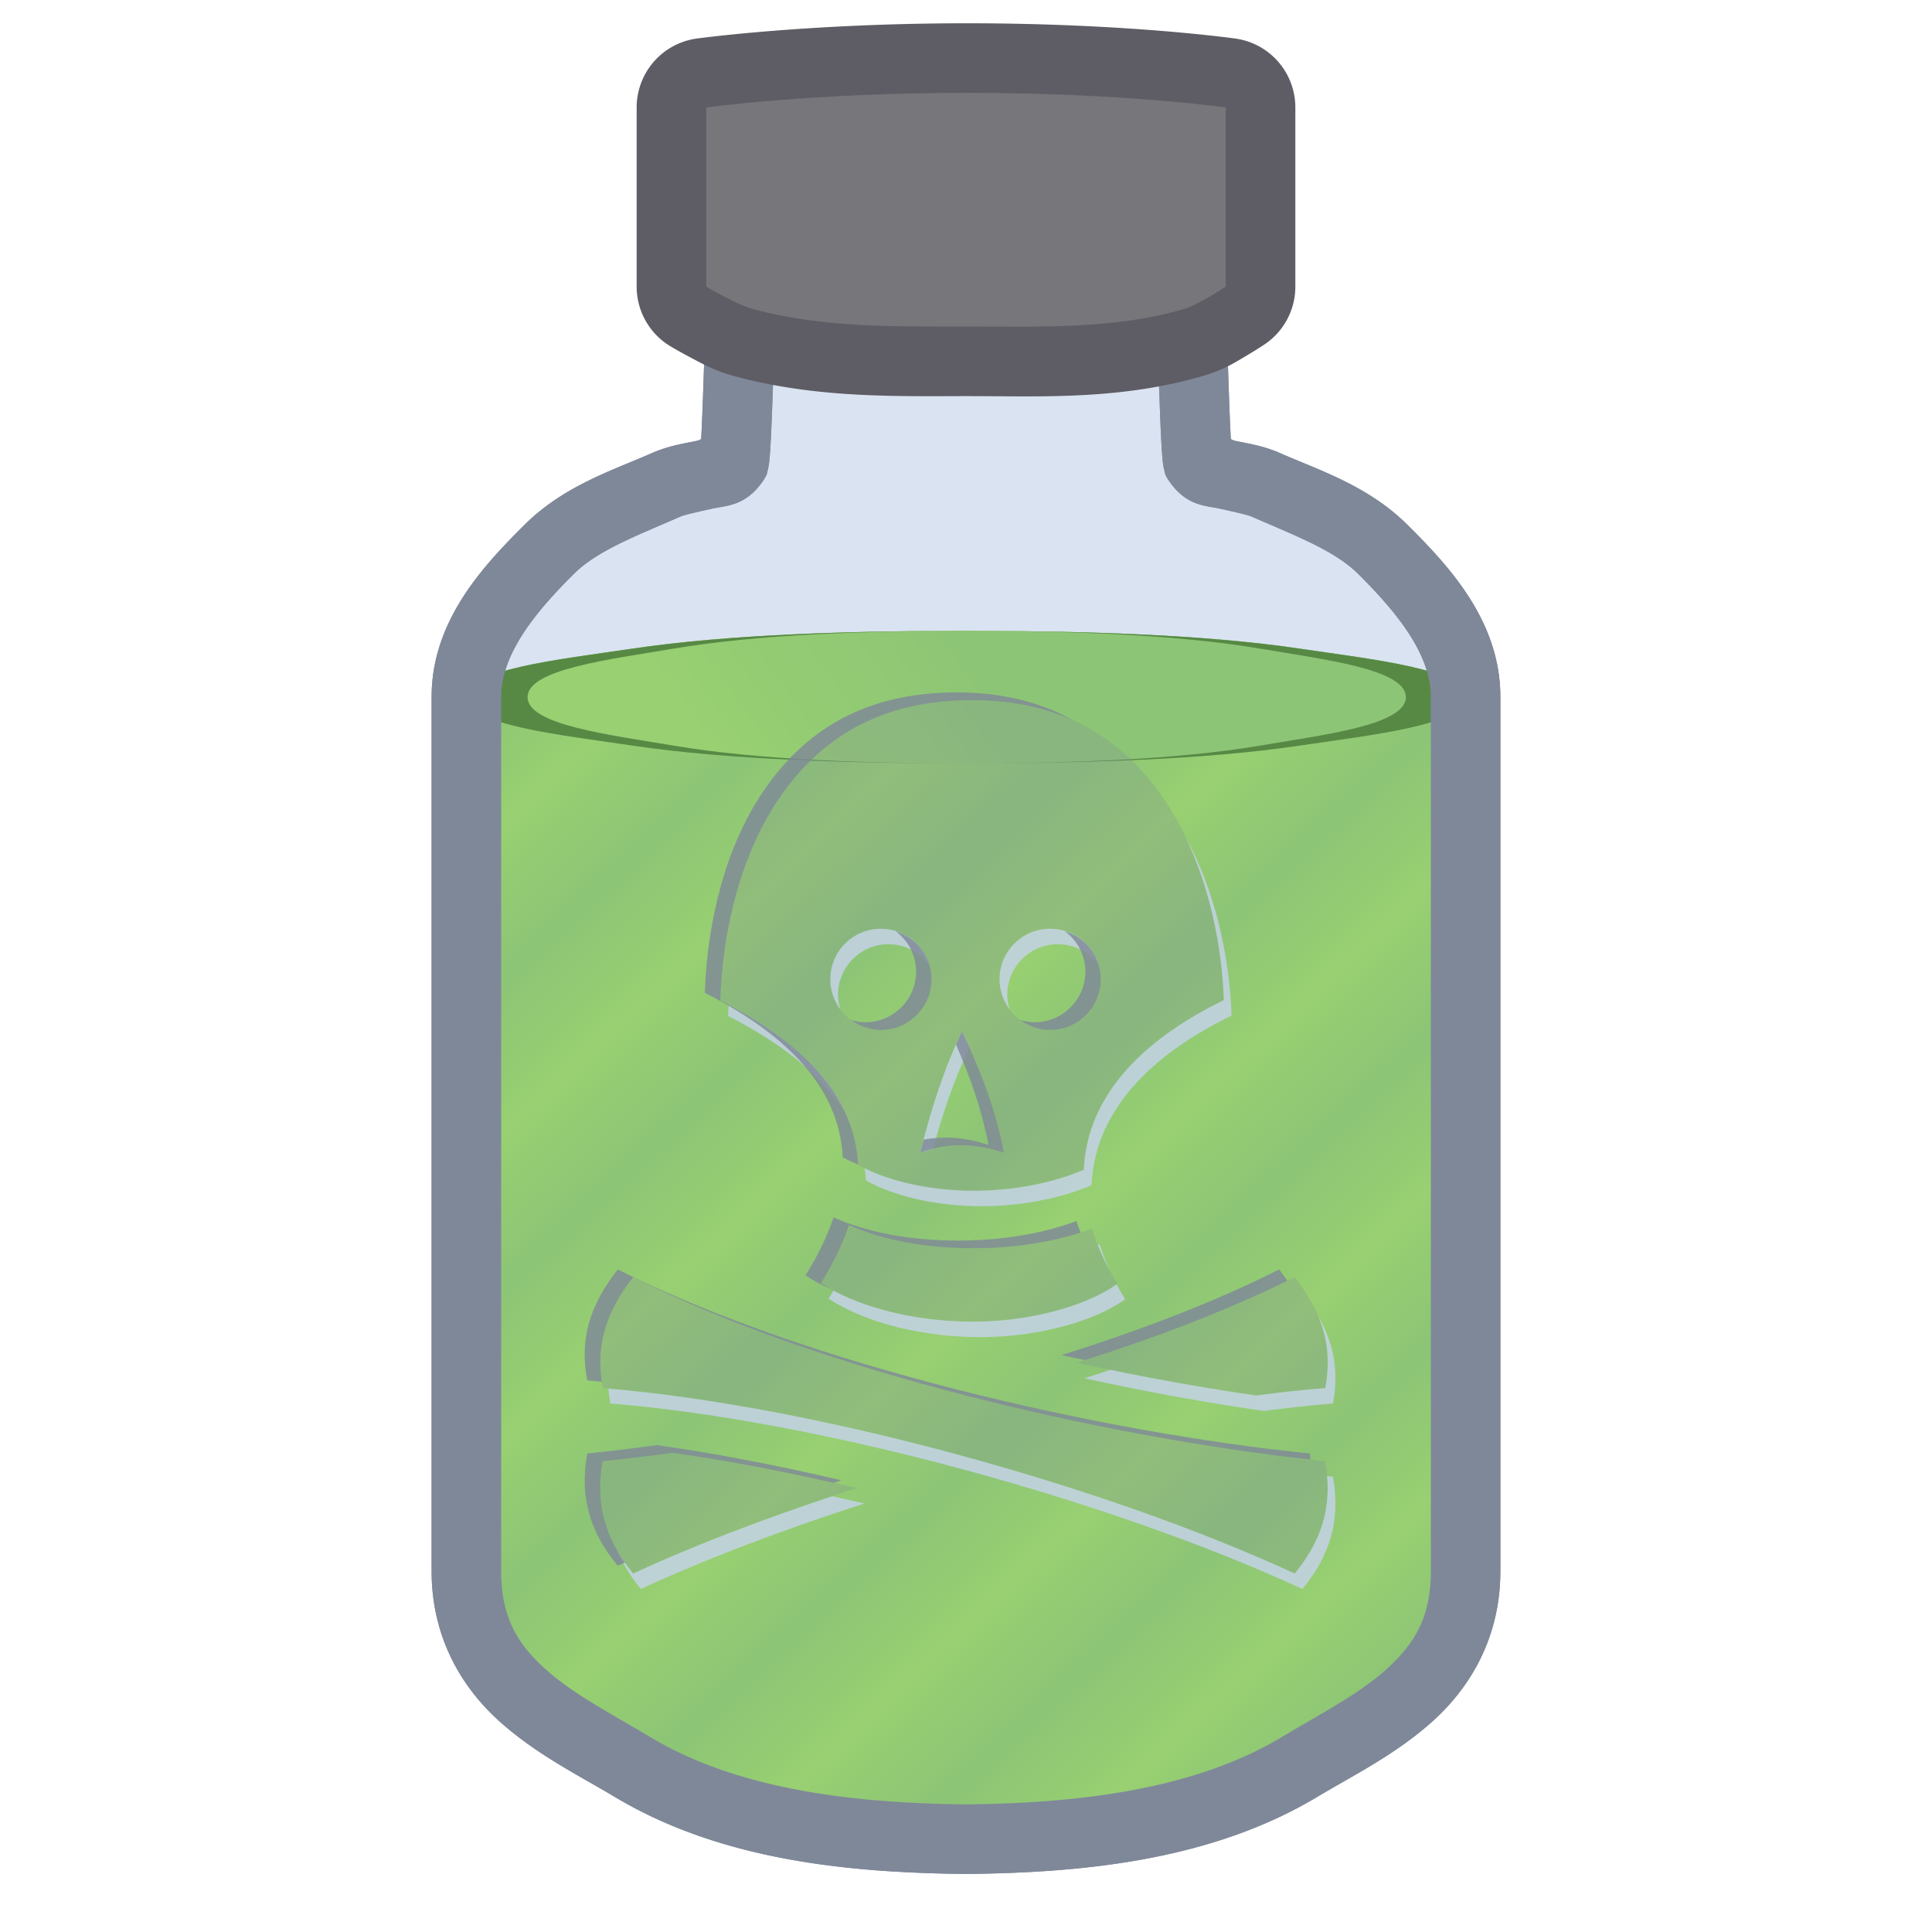 <svg height="500" viewBox="0 0 500 500" width="500" xmlns="http://www.w3.org/2000/svg" xmlns:xlink="http://www.w3.org/1999/xlink"><linearGradient id="a"><stop offset="0" stop-color="#9dd961"/><stop offset="1" stop-color="#90cc66"/></linearGradient><filter id="b" color-interpolation-filters="sRGB" height="1.006" width="1.007" x="-.003" y="-.003"><feGaussianBlur stdDeviation=".266"/></filter><filter id="c" color-interpolation-filters="sRGB" height="1.007" width="1.007" x="-.003" y="-.003"><feGaussianBlur stdDeviation=".266"/></filter><linearGradient id="d" gradientUnits="userSpaceOnUse" spreadMethod="reflect" x1="271.773" x2="302" xlink:href="#a" y1="254.305" y2="273.718"/><linearGradient id="e" gradientUnits="userSpaceOnUse" x1="163.616" x2="241" xlink:href="#a" y1="133.291" y2="99.518"/><filter id="f" color-interpolation-filters="sRGB" height="1.178" width="1.04" x="-.02" y="-.089"><feGaussianBlur stdDeviation="2.128"/></filter><path d="m191.773 71.012a9.001 9.001 0 0 0 -8.986 8.49c-.273 4.822-.542 14.325-.85 22.918-.153 4.279-.314 8.296-.477 11.225-.415.164-.522.302-1.062.422-3.047.677-7.169 1.206-11.664 3.186-9.991 4.4-22.728 8.413-32.852 18.447-10.707 10.612-24.18 24.914-24.18 44.643v226.266c-0 17.021 7.659 29.868 17.287 38.623 9.628 8.755 20.93 14.295 29.994 19.736 27.62 16.581 60.865 19.695 90.922 20.01a9.001 9.001 0 0 0 .189 0c30.057-.315 63.301-3.429 90.92-20.01 9.064-5.441 20.366-10.982 29.994-19.736 9.628-8.755 17.287-21.602 17.287-38.623v-226.266c0-19.729-13.472-34.03-24.18-44.643-10.124-10.034-22.861-14.048-32.852-18.447-4.495-1.98-8.617-2.508-11.664-3.186-.54-.12-.648-.258-1.062-.422-.162-2.929-.324-6.946-.477-11.225-.307-8.593-.577-18.096-.85-22.918a9.001 9.001 0 0 0 -8.986-8.49h-58.227zm8.672 18h49.555 49.555c.168 4.617.326 8.639.52 14.051.155 4.342.317 8.443.494 11.627.088 1.592.178 2.94.289 4.094.056.577.109 1.087.213 1.717.052.315.109.65.25 1.182.141.532.005 1.088 1.447 3.105a9.001 9.001 0 0 0 .002.004c4.434 6.195 9.217 6.023 12.928 6.848 3.71.825 7.157 1.577 8.312 2.086 11.006 4.846 21.265 8.644 27.436 14.76 10.073 9.983 18.852 20.803 18.852 31.857v226.266c0 12.085-4.312 18.863-11.398 25.307-7.086 6.443-17.24 11.672-27.146 17.619-22.878 13.734-52.914 17.131-81.752 17.439-28.838-.309-58.874-3.705-81.752-17.439-9.906-5.947-20.061-11.176-27.146-17.619-7.086-6.443-11.398-13.221-11.398-25.307v-226.266c0-11.055 8.779-21.874 18.852-31.857 6.171-6.116 16.43-9.913 27.436-14.76 1.156-.509 4.602-1.261 8.312-2.086 3.71-.825 8.494-.653 12.928-6.848a9.001 9.001 0 0 0 .002-.004c1.442-2.017 1.306-2.574 1.447-3.105.141-.532.198-.867.25-1.182.104-.63.157-1.14.213-1.717.111-1.154.201-2.502.289-4.094.177-3.184.339-7.285.494-11.627.194-5.412.351-9.434.52-14.051z" fill="#7f8899" stroke-width="1"/><path d="m191.772 80.011c-.505 8.935-1.115 38.498-1.861 39.542-2.416 3.375-11.897 3.447-17.549 5.936-10.498 4.623-21.996 8.528-30.143 16.603-10.39 10.298-21.516 22.858-21.516 38.25v226.266c0 29.106 23.942 39.255 42.913 50.643 25.261 15.165 56.923 18.418 86.385 18.726 29.462-.309 61.122-3.562 86.383-18.726 18.971-11.389 42.913-21.537 42.913-50.643v-226.266c0-15.392-11.126-27.952-21.516-38.25-8.147-8.075-19.645-11.98-30.143-16.603-5.651-2.489-15.133-2.561-17.549-5.936-.746-1.044-1.356-30.607-1.861-39.542h-58.227z" fill="#7a99d3" opacity=".15" stroke-width="3.78"/><path d="m250 125.562c-29.462.127-61.121 1.468-86.383 7.727-18.971 4.7-42.914 8.892-42.914 20.905v377.404c0 48.548 23.943 65.475 42.914 84.47 25.261 25.295 56.921 30.721 86.383 31.235 29.462-.515 61.122-5.941 86.383-31.235 18.971-18.996 42.914-35.922 42.914-84.47v-377.404c0-12.013-23.943-16.205-42.914-20.905-25.261-6.259-56.921-7.6-86.383-7.727z" fill="url(#d)" transform="matrix(1 0 0 .6 0 87.898)"/><g stroke-width="1.292" transform="matrix(1 0 0 .6 0 87.898)"><path d="m250 125.562c-29.462.127-61.121 1.468-86.383 7.727-18.971 4.7-42.914 8.892-42.914 20.905v377.404c0 48.548 23.943 65.475 42.914 84.47 25.261 25.295 56.921 30.721 86.383 31.235 29.462-.515 61.122-5.941 86.383-31.235 18.971-18.996 42.914-35.922 42.914-84.47v-377.404c0-12.013-23.943-16.205-42.914-20.905-25.261-6.259-56.921-7.6-86.383-7.727z" fill="url(#d)" opacity=".1"/><path d="m336.384 175.096c-25.261 6.259-56.921 7.602-86.383 7.729-29.462-.127-61.123-1.47-86.385-7.729-18.971-4.7-42.913-8.889-42.913-20.902s23.942-16.202 42.913-20.902c25.261-6.259 56.923-7.602 86.385-7.729 29.462.127 61.122 1.47 86.383 7.729 18.971 4.7 42.913 8.889 42.913 20.902s-23.942 16.202-42.913 20.902z" fill="url(#e)"/><path d="m250 125.562c-29.462.127-61.121 1.468-86.383 7.727-18.971 4.7-42.914 8.892-42.914 20.905 0 12.013 23.943 16.201 42.914 20.902 25.261 6.259 56.921 7.6 86.383 7.727.033-0.0.068-.003.102-.003-25.872-.13-53.664-1.472-75.844-7.724-16.676-4.7-37.723-8.889-37.723-20.902 0-12.013 21.047-16.205 37.723-20.905 22.18-6.252 49.971-7.594 75.844-7.724-.033-0-.068-.003-.102-.003zm1.582.026c25.505.168 52.731 1.553 74.543 7.701 16.676 4.7 37.721 8.892 37.721 20.905 0 12.013-21.045 16.201-37.721 20.902-21.812 6.148-49.038 7.533-74.543 7.701 29.015-.168 59.987-1.553 84.801-7.701 18.971-4.7 42.914-8.889 42.914-20.902 0-12.013-23.943-16.205-42.914-20.905-24.814-6.148-55.786-7.533-84.801-7.701z" fill="#51862d" filter="url(#f)"/></g><path d="m191.772 80.011c-.505 8.935-1.115 38.498-1.861 39.542-2.416 3.375-11.897 3.447-17.549 5.936-10.498 4.623-21.996 8.528-30.143 16.603-10.39 10.298-21.516 22.858-21.516 38.25v226.266c0 29.106 23.942 39.255 42.913 50.643 25.261 15.165 56.923 18.418 86.385 18.726 29.462-.309 61.122-3.562 86.383-18.726 18.971-11.389 42.913-21.537 42.913-50.643v-226.266c0-15.392-11.126-27.952-21.516-38.25-8.147-8.075-19.645-11.98-30.143-16.603-5.651-2.489-15.133-2.561-17.549-5.936-.746-1.044-1.356-30.607-1.861-39.542h-58.227z" fill="#7a99d3" opacity=".15" stroke-width="3.78"/><g stroke-width="1"><path d="m191.773 71.012a9.001 9.001 0 0 0 -8.986 8.49c-.273 4.822-.542 14.325-.85 22.918-.153 4.279-.314 8.296-.477 11.225-.415.164-.522.302-1.062.422-3.047.677-7.169 1.206-11.664 3.186-9.991 4.4-22.728 8.413-32.852 18.447-10.707 10.612-24.18 24.914-24.18 44.643v226.266c-0 17.021 7.659 29.868 17.287 38.623 9.628 8.755 20.93 14.295 29.994 19.736 27.62 16.581 60.865 19.695 90.922 20.01a9.001 9.001 0 0 0 .189 0c30.057-.315 63.301-3.429 90.92-20.01 9.064-5.441 20.366-10.982 29.994-19.736 9.628-8.755 17.287-21.602 17.287-38.623v-226.266c0-19.729-13.472-34.03-24.18-44.643-10.124-10.034-22.861-14.048-32.852-18.447-4.495-1.98-8.617-2.508-11.664-3.186-.54-.12-.648-.258-1.062-.422-.162-2.929-.324-6.946-.477-11.225-.307-8.593-.577-18.096-.85-22.918a9.001 9.001 0 0 0 -8.986-8.49h-58.227zm8.672 18h49.555 49.555c.168 4.617.326 8.639.52 14.051.155 4.342.317 8.443.494 11.627.088 1.592.178 2.94.289 4.094.056.577.109 1.087.213 1.717.052.315.109.65.25 1.182.141.532.005 1.088 1.447 3.105a9.001 9.001 0 0 0 .002.004c4.434 6.195 9.217 6.023 12.928 6.848 3.71.825 7.157 1.577 8.312 2.086 11.006 4.846 21.265 8.644 27.436 14.76 10.073 9.983 18.852 20.803 18.852 31.857v226.266c0 12.085-4.312 18.863-11.398 25.307-7.086 6.443-17.24 11.672-27.146 17.619-22.878 13.734-52.914 17.131-81.752 17.439-28.838-.309-58.874-3.705-81.752-17.439-9.906-5.947-20.061-11.176-27.146-17.619-7.086-6.443-11.398-13.221-11.398-25.307v-226.266c0-11.055 8.779-21.874 18.852-31.857 6.171-6.116 16.43-9.913 27.436-14.76 1.156-.509 4.602-1.261 8.312-2.086 3.71-.825 8.494-.653 12.928-6.848a9.001 9.001 0 0 0 .002-.004c1.442-2.017 1.306-2.574 1.447-3.105.141-.532.198-.867.25-1.182.104-.63.157-1.14.213-1.717.111-1.154.201-2.502.289-4.094.177-3.184.339-7.285.494-11.627.194-5.412.351-9.434.52-14.051z" fill="#7f8899"/><path d="m251.577 181.2c-24.136 0-39.555 10.165-50.001 25.532-9.715 14.294-14.528 33.434-15.16 52.197 19.779 10.11 31.253 21.833 34.642 35.532.58 2.344.928 4.696 1.037 7.037 7.119 4.057 18.347 6.668 29.877 6.667 10.22-.002 20.607-2.005 28.519-5.432.12-2.627.487-5.264 1.161-7.901 3.545-13.893 15.035-26.234 35.086-36.002-.662-17.746-5.367-36.816-15.012-51.309-10.43-15.676-25.875-26.321-50.15-26.321zm-23.605 59.161c7.235 0 13.111 5.851 13.111 13.087 0 7.235-5.875 13.111-13.111 13.111-7.235 0-13.087-5.875-13.087-13.111 0-7.235 5.851-13.087 13.087-13.087zm43.802 0c7.236 0 13.111 5.851 13.111 13.087 0 7.235-5.875 13.111-13.111 13.111-7.236 0-13.088-5.875-13.088-13.111 0-7.235 5.852-13.087 13.088-13.087zm-22.788 26.545c4.958 10.467 8.887 20.94 10.839 31.407-7.228-2.388-14.453-2.707-21.681 0 2.639-10.469 5.811-20.941 10.842-31.407zm-29.262 50.148c-1.688 5.073-4.176 10.096-7.26 15.036 9.426 6.313 24.954 10.123 40.2 9.952 14.989-.169 29.138-4.403 36.52-9.805-2.805-4.554-5.067-9.323-6.593-14.222-9.44 3.489-20.089 5.037-30.618 5.038-11.415.002-22.733-1.755-32.249-6zm-55.828 13.481c-7.032 8.903-10.03 17.773-7.925 28.692 54.46 4.377 129.736 25.22 179.113 48 7.238-8.823 9.891-17.912 7.877-29.061-53.548-5.426-129.689-22.706-179.065-47.631zm171.138 0c-16.427 8.293-35.814 15.729-56.347 22.173 16.038 3.503 31.807 6.353 46.398 8.445 6.149-.811 12.134-1.463 17.876-1.926 2.102-10.92-.895-19.79-7.927-28.692zm-160.991 45.457c-6.245.857-12.293 1.588-18.073 2.173-2.015 11.149.64 20.241 7.876 29.063 16.889-7.791 36.801-15.367 57.878-22.123-16.49-3.881-32.702-7.007-47.681-9.112z" fill="#7f8899" opacity=".25"/><path d="m306.816 216.641c6.202 12.896 9.391 27.949 9.922 42.189-20.051 9.768-31.541 22.109-35.086 36.002-.674 2.637-1.04 5.275-1.16 7.902-7.912 3.427-18.299 5.43-28.52 5.432-10.675.001-21.046-2.254-28.182-5.805.143 1.047.256 2.094.305 3.139 7.119 4.057 18.347 6.668 29.877 6.666 10.22-.002 20.608-2.005 28.52-5.432.12-2.627.486-5.265 1.16-7.902 3.545-13.893 15.035-26.233 35.086-36.002-.587-15.729-4.358-32.489-11.922-46.189zm-78.844 23.721c-7.236 0-13.088 5.851-13.088 13.086 0 2.935.997 5.619 2.625 7.805-.369-1.212-.625-2.473-.625-3.805 0-7.235 5.852-13.086 13.088-13.086 4.307 0 8.098 2.1 10.488 5.305-1.634-5.375-6.578-9.305-12.488-9.305zm43.801 0c-7.236 0-13.088 5.851-13.088 13.086 0 2.935.997 5.619 2.625 7.805-.369-1.212-.625-2.473-.625-3.805 0-7.235 5.852-13.086 13.088-13.086 4.307 0 8.1 2.1 10.49 5.305-1.634-5.375-6.579-9.305-12.49-9.305zm-83.186 19.764c-.052.935-.14 1.871-.172 2.805 14.949 7.641 25.145 16.205 30.701 25.846-4.657-10.782-14.835-20.257-30.529-28.65zm60.398 6.781c-5.031 10.466-8.203 20.937-10.842 31.406 1.114-.417 2.228-.739 3.342-1.016 2.368-8.719 5.225-17.44 9.393-26.156-.629-1.411-1.224-2.823-1.893-4.234zm35.604 55.111c-.163.06-.333.109-.496.168.915 2.281 1.97 4.531 3.17 6.734-1.04-2.266-1.946-4.568-2.674-6.902zm4.387 10.354c-7.432 5.337-21.45 9.504-36.312 9.672-13.626.153-27.444-2.891-36.963-8.043-.409.698-.803 1.397-1.236 2.092 9.426 6.313 24.954 10.122 40.199 9.951 14.989-.169 29.138-4.403 36.52-9.805-.784-1.272-1.512-2.563-2.207-3.867zm52.23 8.332c2.392 5.716 3.065 11.722 1.756 18.525-5.742.462-11.728 1.115-17.877 1.926-11.961-1.715-24.727-3.965-37.77-6.641-2.215.728-4.384 1.491-6.629 2.195 16.038 3.503 31.807 6.353 46.398 8.445 6.149-.811 12.135-1.464 17.877-1.926 1.618-8.408.186-15.597-3.756-22.525zm-183.768 18.668c.107 1.26.278 2.542.531 3.857 54.46 4.377 129.736 25.22 179.113 48 7.238-8.823 9.892-17.912 7.879-29.061-.487-.049-1.007-.117-1.498-.168.813 9.438-1.991 17.44-8.381 25.229-48.943-22.579-123.304-43.233-177.645-47.857zm57.943 27.857c-18.699 6.212-36.367 13.003-51.535 20-1.622-1.977-2.978-3.973-4.139-5.998 1.419 3.429 3.461 6.733 6.139 9.998 16.889-7.791 36.8-15.367 57.877-22.123-2.796-.658-5.566-1.264-8.342-1.877z" fill="#c6d3ec" filter="url(#c)" opacity=".9"/><path d="m247.576 179.201c-24.136 0-39.554 10.165-50 25.531-9.715 14.294-14.529 33.434-15.16 52.197 19.779 10.11 31.254 21.834 34.643 35.533.58 2.344.927 4.696 1.037 7.037 1.206.687 2.568 1.315 3.992 1.914-.114-2.313-.456-4.635-1.029-6.951-3.389-13.699-14.863-25.423-34.643-35.533.631-18.763 5.445-37.904 15.16-52.197 10.446-15.367 25.864-25.531 50-25.531 10.193 0 18.812 1.895 26.174 5.232-8.182-4.589-18.081-7.232-30.174-7.232zm-15.797 61.787c3.201 2.385 5.303 6.16 5.303 10.459 0 7.235-5.873 13.111-13.109 13.111-1.324 0-2.577-.255-3.781-.621 2.179 1.625 4.853 2.621 7.781 2.621 7.236 0 13.109-5.876 13.109-13.111 0-5.903-3.935-10.824-9.303-12.459zm43.801 0c3.201 2.385 5.305 6.16 5.305 10.459 0 7.235-5.876 13.111-13.111 13.111-1.325 0-2.577-.255-3.781-.621 2.179 1.625 4.853 2.621 7.781 2.621 7.235 0 13.111-5.876 13.111-13.111 0-5.903-3.935-10.824-9.305-12.459zm-26.594 25.918c-.549 1.142-1.068 2.285-1.574 3.428 3.783 8.66 6.798 17.321 8.412 25.979-5.595-1.848-11.187-2.436-16.781-1.361-.296 1.12-.616 2.241-.898 3.361 7.228-2.707 14.452-2.388 21.68 0-1.952-10.466-5.88-20.939-10.838-31.406zm-33.262 48.148c-1.688 5.073-4.176 10.097-7.26 15.037 1.958 1.311 4.229 2.484 6.656 3.566-.91-.511-1.834-1.016-2.656-1.566 3.084-4.94 5.572-9.964 7.26-15.037 9.516 4.245 20.833 6.002 32.248 6 9.45-.001 18.988-1.259 27.67-4.037-.374-.995-.739-1.993-1.053-3-9.44 3.489-20.088 5.036-30.617 5.037-11.415.002-22.732-1.755-32.248-6zm-55.828 13.482c-7.032 8.903-10.031 17.772-7.926 28.691 1.23.099 2.524.25 3.775.365-1.506-10.169 1.477-18.608 8.15-27.057 48.239 24.351 121.966 41.373 175.271 47.205-.075-.527-.108-1.038-.205-1.574-53.547-5.426-129.69-22.705-179.066-47.631zm171.139 0c-16.427 8.293-35.814 15.728-56.348 22.172 2.062.45 4.101.859 6.152 1.287 18.965-6.042 36.891-12.917 52.326-20.549-.669-.972-1.365-1.94-2.131-2.91zm-160.99 45.457c-6.245.857-12.294 1.587-18.074 2.172-2.015 11.149.641 20.241 7.877 29.062.6-.277 1.269-.548 1.877-.824-5.597-7.954-7.555-16.273-5.754-26.238 5.78-.585 11.829-1.315 18.074-2.172 13.163 1.85 27.295 4.524 41.713 7.77.664-.215 1.301-.445 1.967-.658-16.49-3.881-32.7-7.006-47.68-9.111z" fill="#7f8899" filter="url(#b)" opacity=".9"/></g><path d="m250.617 6.025c-41.587-.021-70.326 3.953-70.326 3.953a18.002 18.002 0 0 0 -15.523 17.83v46.377a18.002 18.002 0 0 0 8.793 15.465s2.337 1.395 5.295 2.947c2.958 1.552 6.041 3.35 11.375 4.791 21.286 5.749 41.983 5.125 60.377 5.125 18.149 0 39.102 1.112 60.744-5.229 5.487-1.608 8.253-3.486 10.992-5.09 2.739-1.604 4.895-3.047 4.895-3.047a18.002 18.002 0 0 0 7.994-14.963v-46.377a18.002 18.002 0 0 0 -15.439-17.818s-27.609-3.944-69.176-3.965zm-.019 36c21.77.011 37.527 1.017 48.635 1.998v19.131c-13.75 3.572-30.384 3.359-48.625 3.359-18.378 0-35.402.016-49.84-3.652v-18.795c11.427-1.009 27.528-2.052 49.83-2.041z" fill="#5e5c64" stroke-linecap="round" stroke-linejoin="round"/><path d="m306.291 80.011c3.965-1.162 10.941-5.826 10.941-5.826v-46.377s-26.17-3.762-66.625-3.783c-40.455-.021-67.84 3.783-67.84 3.783v46.377s7.818 4.655 12.156 5.826c17.978 4.856 37.062 4.502 55.684 4.502s37.813.733 55.684-4.502z" fill="#77767b" stroke-linecap="round" stroke-linejoin="round" stroke-width="36"/></svg>